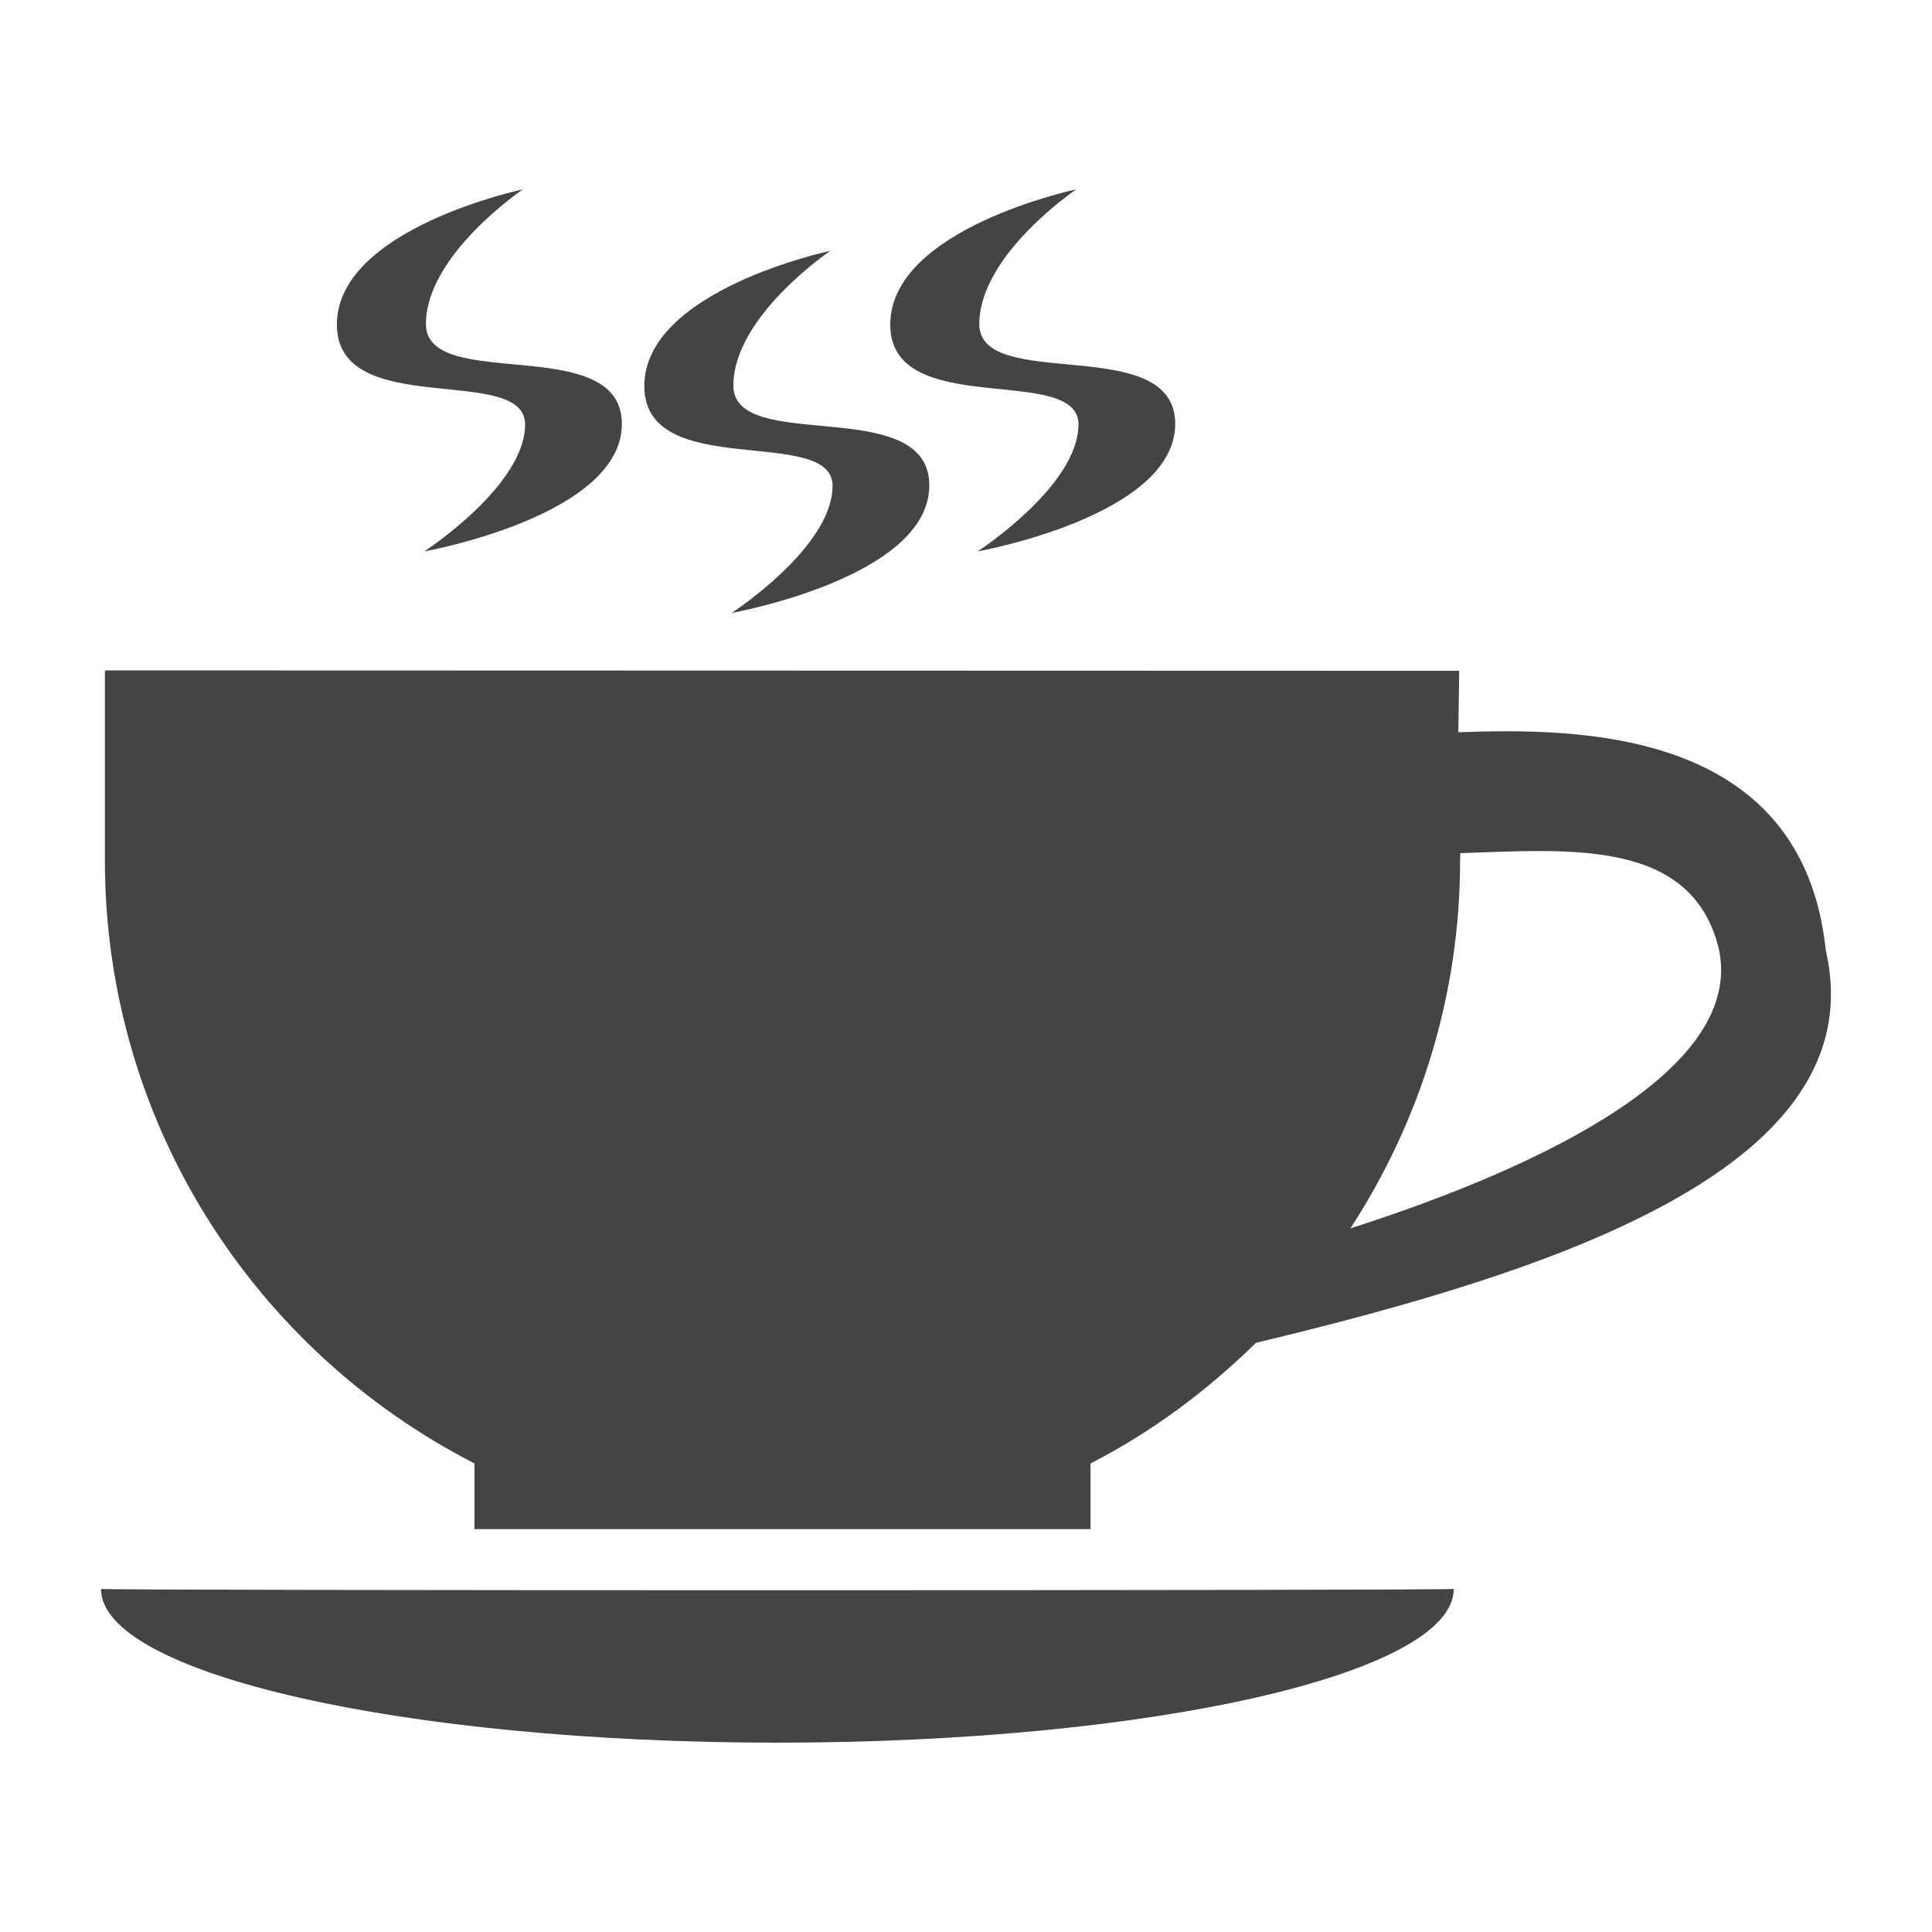 <?xml version="1.0" encoding="UTF-8" standalone="no"?>
<!-- Generated by IcoMoon.io -->

<svg
   xmlns:dc="http://purl.org/dc/elements/1.1/"
   xmlns:cc="http://creativecommons.org/ns#"
   xmlns:rdf="http://www.w3.org/1999/02/22-rdf-syntax-ns#"
   xmlns:svg="http://www.w3.org/2000/svg"
   xmlns="http://www.w3.org/2000/svg"
   xmlns:sodipodi="http://sodipodi.sourceforge.net/DTD/sodipodi-0.dtd"
   xmlns:inkscape="http://www.inkscape.org/namespaces/inkscape"
   version="1.1"
   width="24"
   height="24"
   viewBox="0 0 24 24"
   id="svg2"
   inkscape:version="0.48.5 r10040"
   sodipodi:docname="coffee.svg">
  <defs
     id="defs8" />
  <sodipodi:namedview
     pagecolor="#ffffff"
     bordercolor="#666666"
     borderopacity="1"
     objecttolerance="10"
     gridtolerance="10"
     guidetolerance="10"
     inkscape:pageopacity="0"
     inkscape:pageshadow="2"
     inkscape:window-width="657"
     inkscape:window-height="480"
     id="namedview6"
     showgrid="false"
     inkscape:zoom="7.375"
     inkscape:cx="0.6779661"
     inkscape:cy="16"
     inkscape:window-x="0"
     inkscape:window-y="27"
     inkscape:window-maximized="0"
     inkscape:current-layer="svg2" />
  <path
     d="M 22.681,11.81 C 22.393,9.03 19.578,9.046 18.116,9.096 c 0.007,-0.422 0.011,-0.763 0.011,-0.763 L 1.303,8.328 c 0,0 0,2.302 0,2.359 0,3.27 1.868,6.098 4.591,7.492 v 0.816 h 7.653 v -0.816 c 0.764,-0.391 1.449,-0.904 2.055,-1.498 3.754,-0.898 7.692,-2.194 7.079,-4.872 z m -5.907,3.451 c 0.858,-1.318 1.364,-2.883 1.364,-4.574 0,0.013 7.64e-4,-0.022 0.002,-0.089 1.363,-0.045 2.868,-0.181 3.209,1.176 0.342,1.493 -2.152,2.709 -4.575,3.486 z M 6.523,5.273 c 0,0.764 -1.253,1.577 -1.253,1.577 0,0 2.455,-0.438 2.455,-1.584 0,-1.146 -2.434,-0.382 -2.434,-1.241 0,-0.859 1.205,-1.673 1.205,-1.673 0,0 -2.311,0.487 -2.311,1.68 0,1.193 2.338,0.477 2.338,1.241 z m 3.819,0.764 c 0,0.764 -1.253,1.577 -1.253,1.577 0,0 2.455,-0.438 2.455,-1.584 0,-1.146 -2.434,-0.382 -2.434,-1.241 0,-0.859 1.205,-1.673 1.205,-1.673 0,0 -2.311,0.487 -2.311,1.68 0,1.193 2.339,0.477 2.339,1.241 z m 3.055,-0.764 c 0,0.764 -1.253,1.577 -1.253,1.577 0,0 2.455,-0.438 2.455,-1.584 0,-1.146 -2.434,-0.382 -2.434,-1.241 0,-0.859 1.205,-1.673 1.205,-1.673 0,0 -2.311,0.487 -2.311,1.68 0,1.193 2.339,0.477 2.339,1.241 z M 1.255,19.738 c 0,1.055 3.762,1.91 8.402,1.91 4.64,0 8.402,-0.855 8.402,-1.91 0,0.022 -16.804,0.022 -16.804,0 z"
     id="path4"
     inkscape:connector-curvature="0"
     style="fill:#444444" />
</svg>
